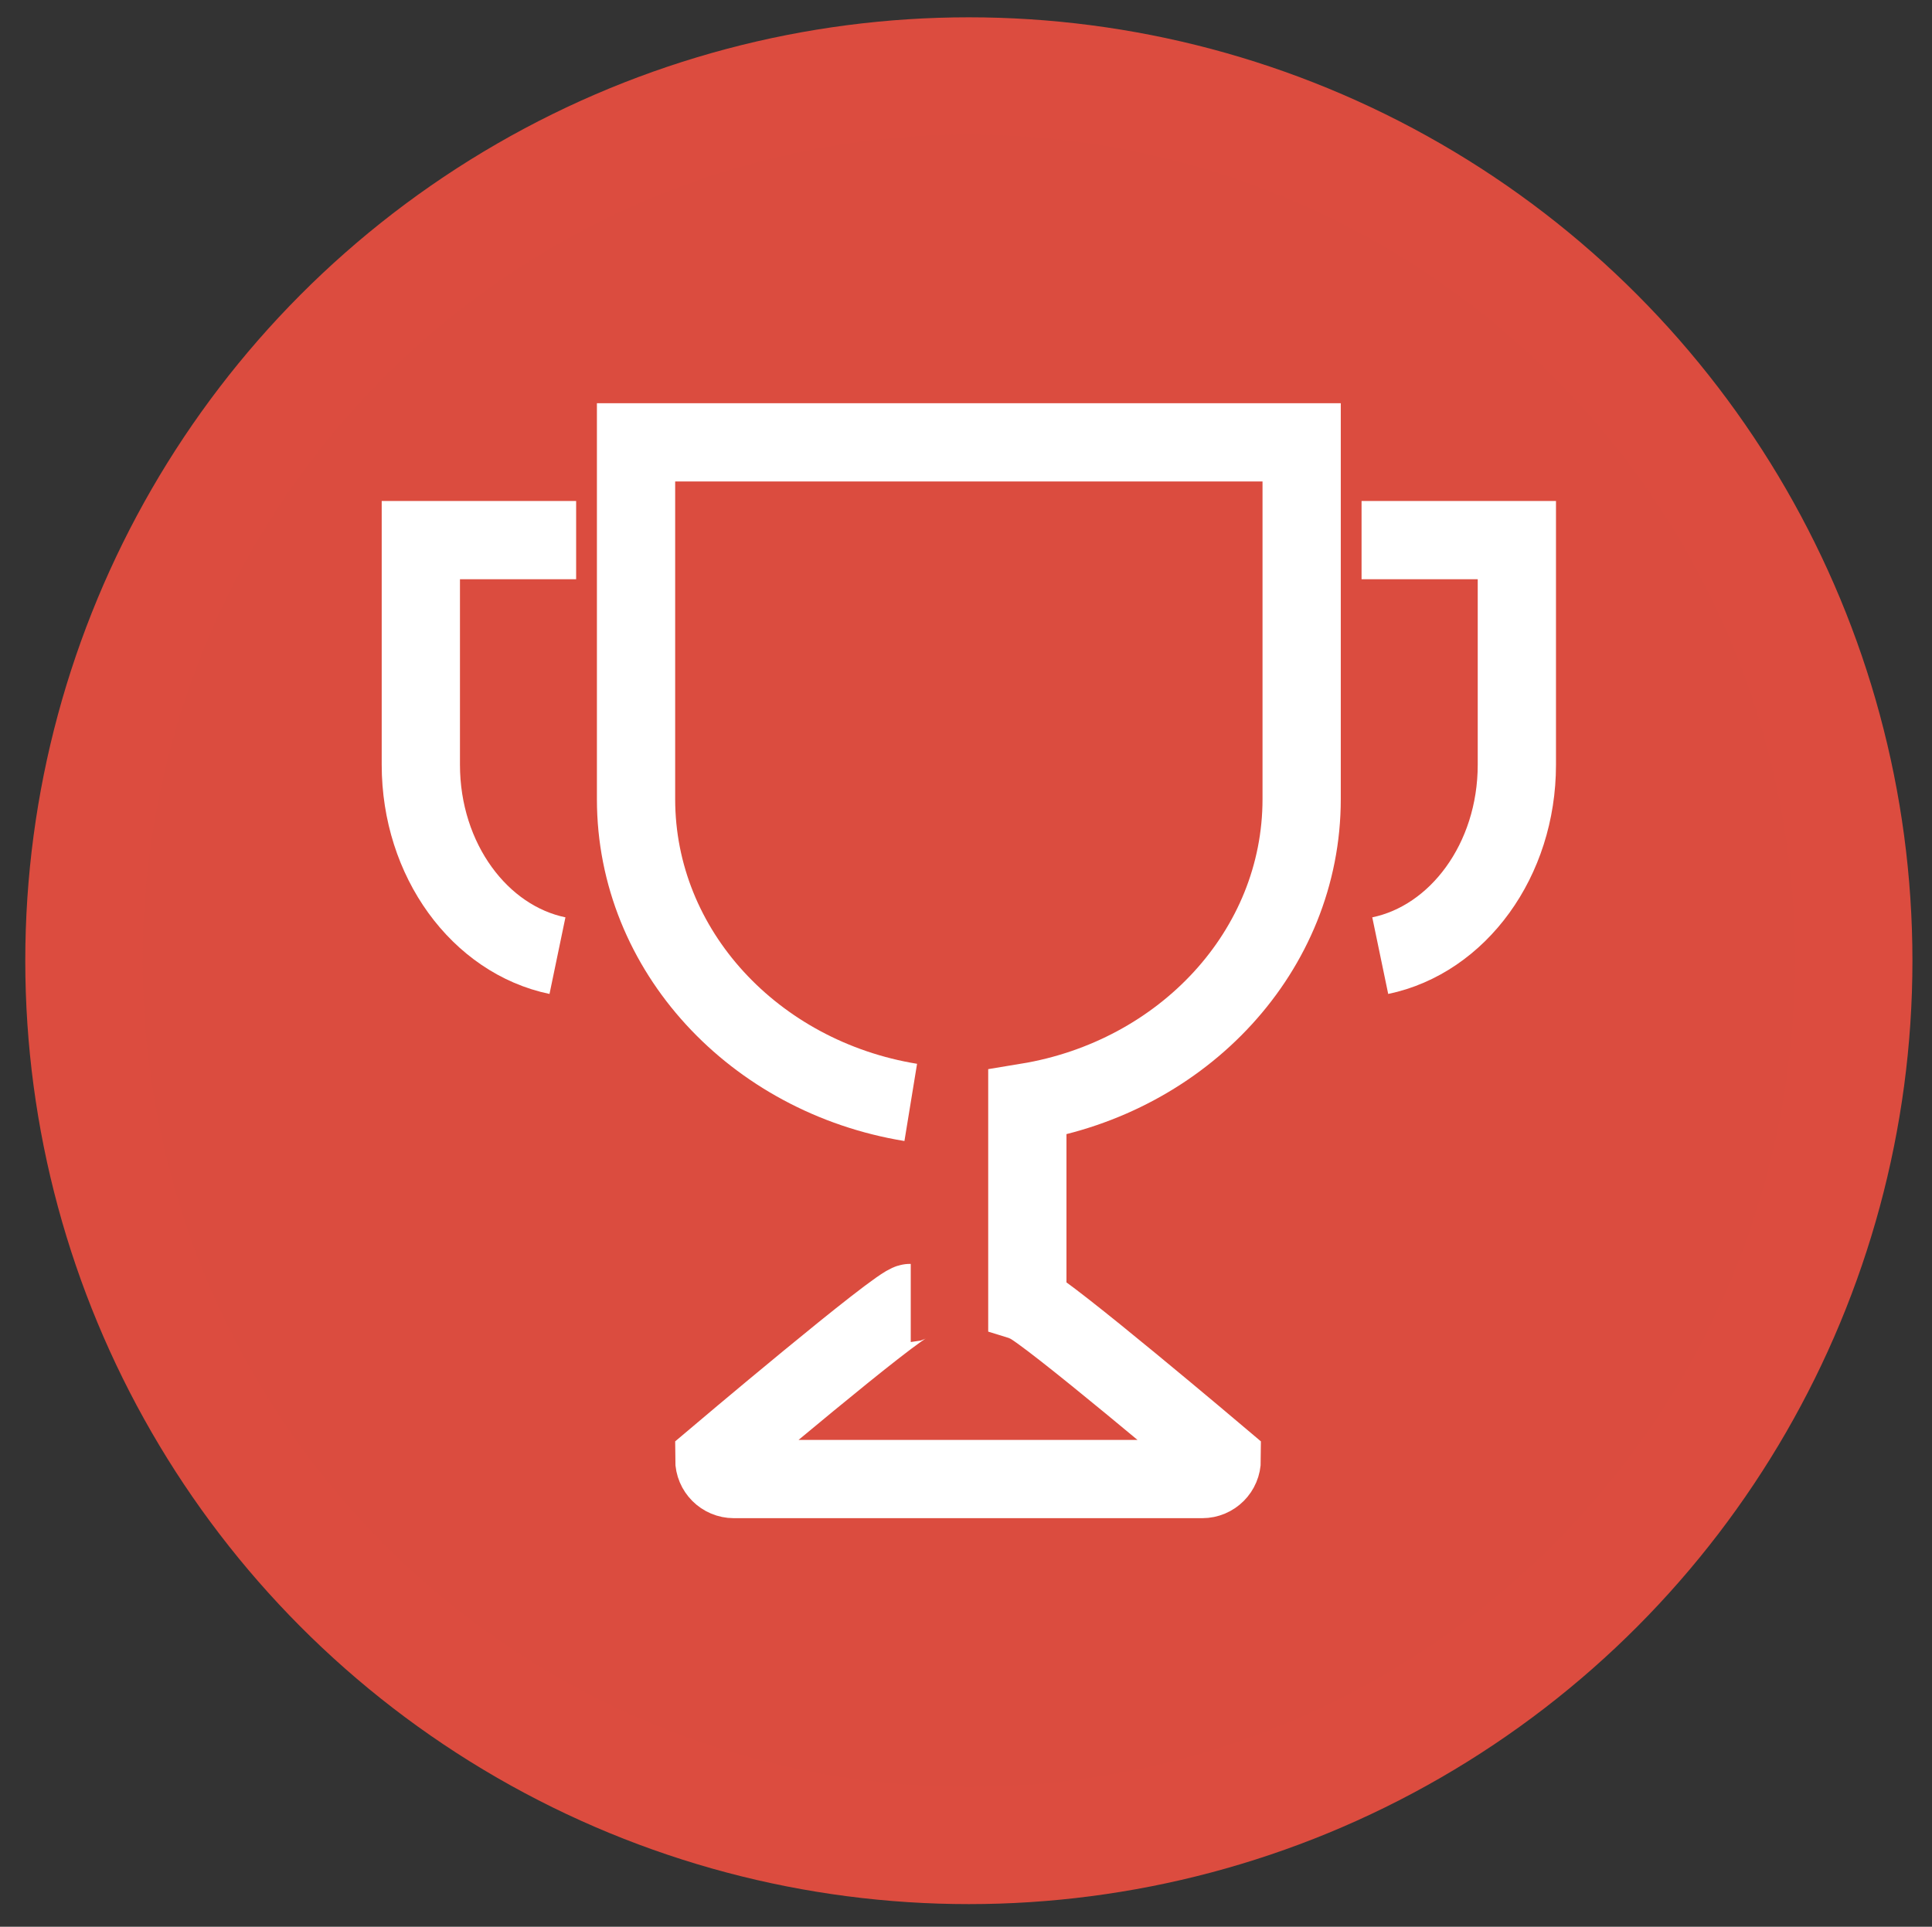 <?xml version="1.0" encoding="utf-8"?>
<!-- Generator: Adobe Illustrator 16.0.0, SVG Export Plug-In . SVG Version: 6.00 Build 0)  -->
<!DOCTYPE svg PUBLIC "-//W3C//DTD SVG 1.1//EN" "http://www.w3.org/Graphics/SVG/1.1/DTD/svg11.dtd">
<svg version="1.1" id="Layer_1" xmlns="http://www.w3.org/2000/svg" xmlns:xlink="http://www.w3.org/1999/xlink" x="0px" y="0px"
	 width="98.75px" height="98.5px" viewBox="1551 1181 98.75 98.5" enable-background="new 1551 1181 98.75 98.5"
	 xml:space="preserve">
<rect x="1551" y="1181" width="98.75" height="98.5" fill="#333333" stroke="none"/>
<circle fill="#DB4C3F" stroke="#DC4C3F" stroke-width="6" stroke-miterlimit="10" cx="1600.521" cy="1230.114" r="45.229"/>
<g>
	<path fill="none" stroke="#FFFFFF" stroke-width="4" stroke-miterlimit="10" d="M1597.551,1247.613h-0.041c-0.553,0-10,8-10,8
		c0,0.552,0.447,1,1,1h23.938c0.554,0,1-0.448,1-1c0,0-9.066-7.677-9.938-7.972v-10.286c7.967-1.312,14.021-7.745,14.021-15.503
		v-18.239h-34.021v18.239c0,7.764,6.064,14.202,14.041,15.506"/>
	<path fill="none" stroke="#FFFFFF" stroke-width="4" stroke-miterlimit="10" d="M1621.548,1229.855
		c3.968-0.825,6.983-4.876,6.983-9.76v-11.482h-7.938"/>
	<path fill="none" stroke="#FFFFFF" stroke-width="4" stroke-miterlimit="10" d="M1579.494,1229.855
		c-3.969-0.825-6.984-4.876-6.984-9.76v-11.482h7.938"/>
</g>
</svg>
